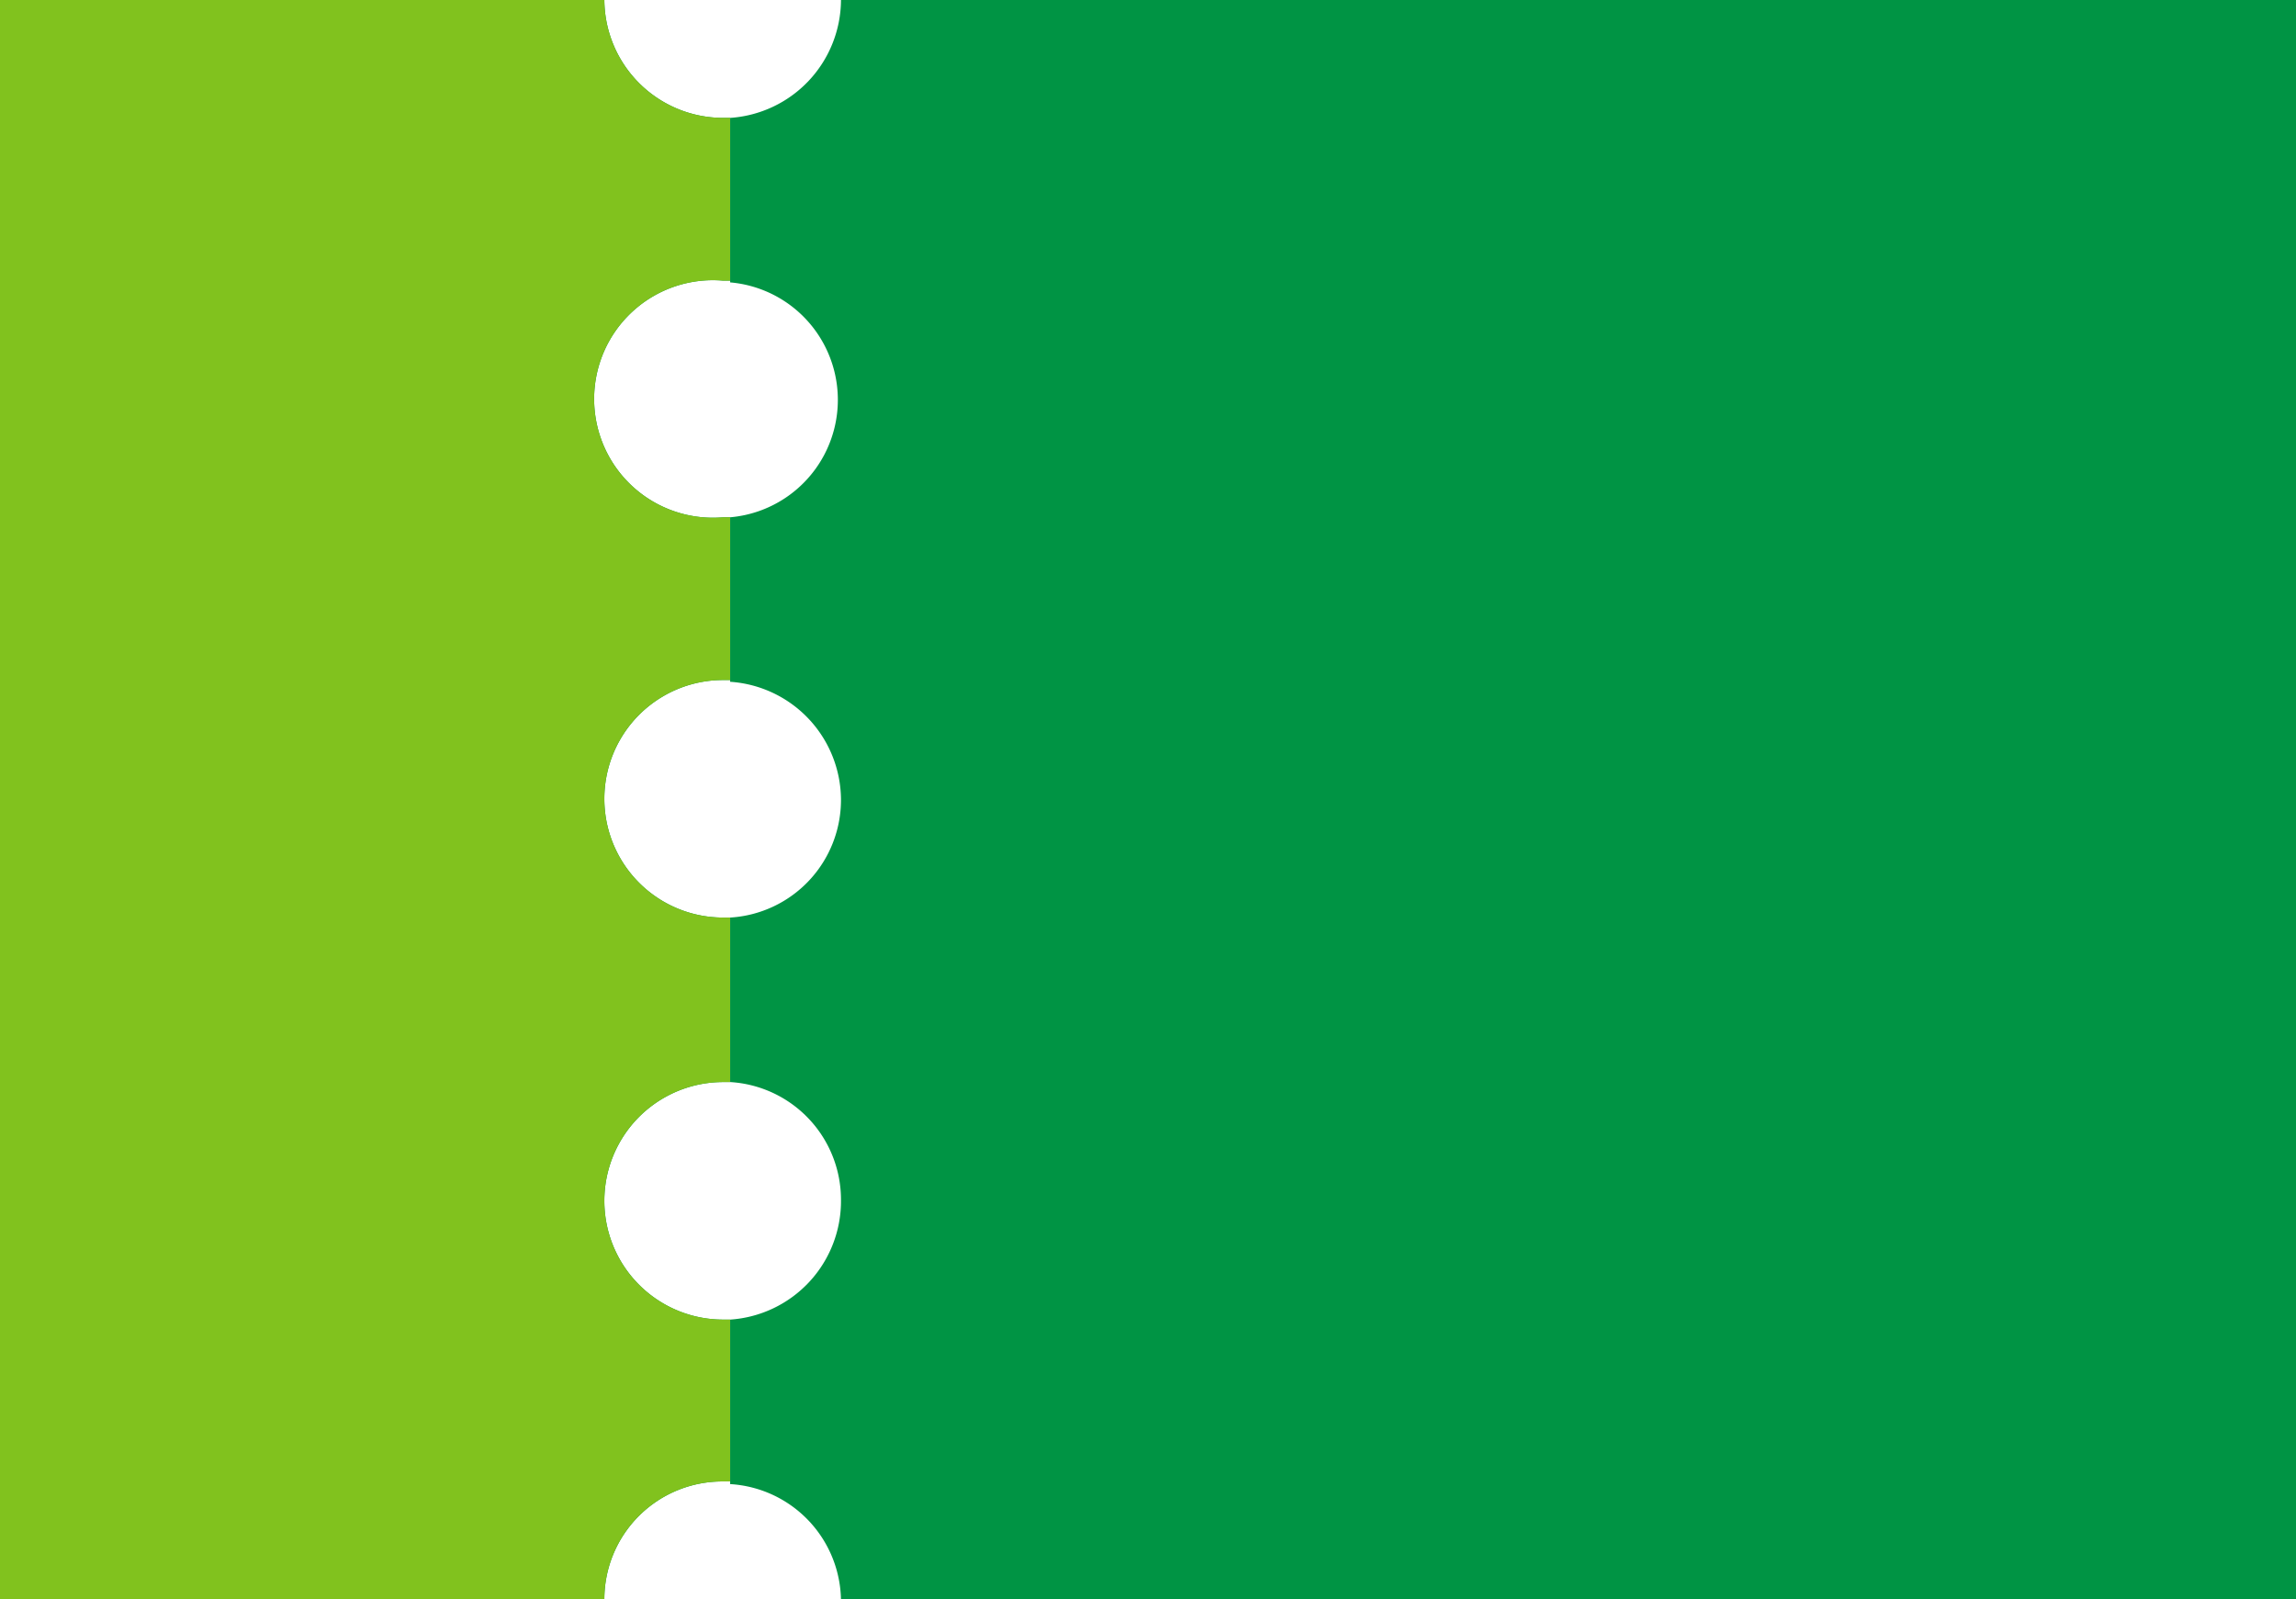 <svg xmlns="http://www.w3.org/2000/svg" viewBox="0 0 26.1 18.18"><defs><style>.cls-1{fill:#009444;}.cls-2{fill:#81c21e;}</style></defs><g id="レイヤー_2" data-name="レイヤー 2"><g id="Contents"><path class="cls-1" d="M9.56,0A1.35,1.35,0,0,1,8.3,1.34V3.21a1.34,1.34,0,0,1,0,2.67V7.75A1.35,1.35,0,0,1,9.56,9.09,1.34,1.34,0,0,1,8.3,10.43V12.3a1.34,1.34,0,0,1,1.26,1.34A1.35,1.35,0,0,1,8.3,15v1.87a1.34,1.34,0,0,1,1.26,1.33H26.1V0Z"/><path class="cls-1" d="M8.22,15a1.35,1.35,0,0,1,0-2.7H8.3V10.43H8.22a1.35,1.35,0,0,1,0-2.7H8.3V5.88H8.22a1.35,1.35,0,1,1,0-2.69H8.3V1.34H8.22A1.35,1.35,0,0,1,6.87,0H0V18.18H6.87a1.34,1.34,0,0,1,1.35-1.34H8.3V15Z"/><path class="cls-2" d="M8.22,15a1.35,1.35,0,0,1,0-2.7H8.3V10.43H8.22a1.35,1.35,0,0,1,0-2.7H8.3V5.88H8.22a1.35,1.35,0,1,1,0-2.69H8.3V1.34H8.22A1.35,1.35,0,0,1,6.87,0H0V18.18H6.87a1.34,1.34,0,0,1,1.35-1.34H8.3V15Z"/></g></g></svg>